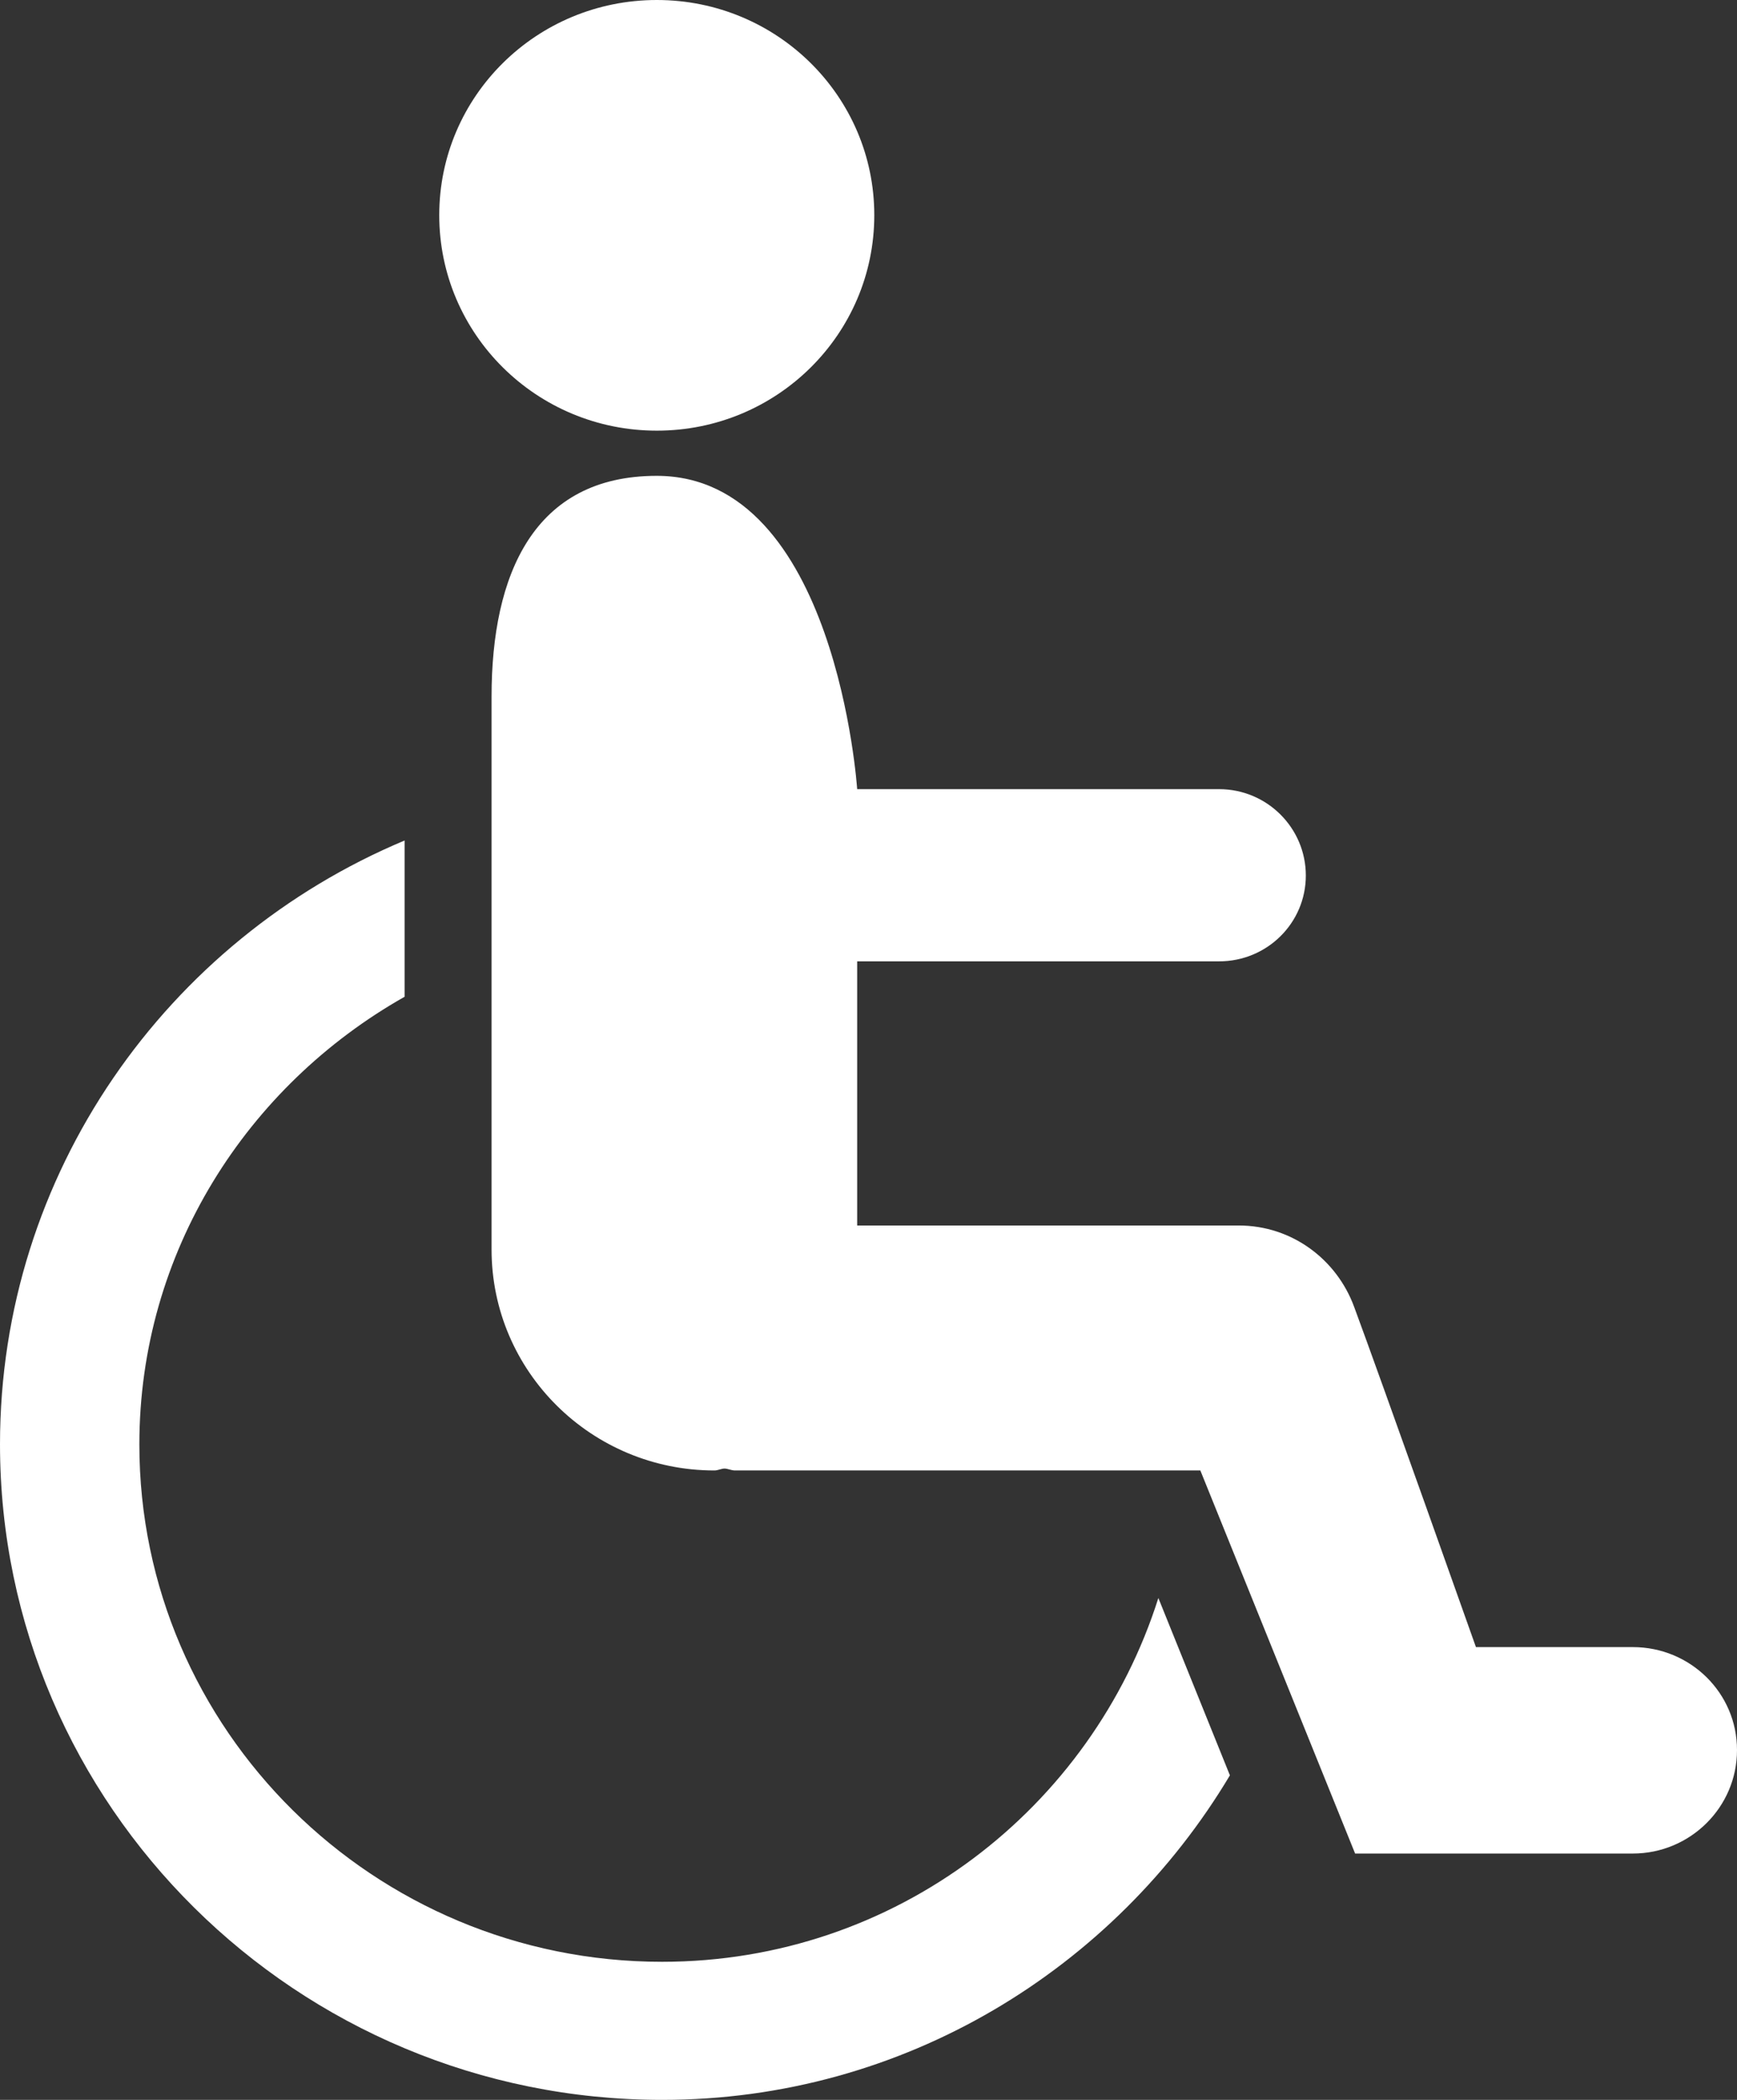 <svg width="48" height="58" viewBox="0 0 48 58" fill="none" xmlns="http://www.w3.org/2000/svg">
<rect x="0" y="0" width="48" height="58" fill="#333333" stroke="none"/>
<path d="M24.16 5.943C24.16 9.231 21.472 11.895 18.151 11.895C14.829 11.895 12.138 9.231 12.138 5.943C12.138 2.656 14.829 0 18.151 0C21.472 0 24.16 2.66 24.16 5.943ZM18.296 54.186C10.329 54.186 3.851 47.775 3.851 39.898C3.851 34.581 6.83 29.99 11.181 27.531V23.215C4.618 25.964 0 32.406 0 39.89C0 49.873 8.205 58 18.297 58C24.992 58 30.801 54.368 33.987 49.036L32.01 44.138C30.171 49.941 24.757 54.186 18.296 54.186ZM45.123 45.494H40.786C40.786 45.494 38.153 38.07 37.421 36.099C36.944 34.796 35.711 33.849 34.231 33.849H23.687V26.553H33.689C35.013 26.553 36.085 25.496 36.085 24.182C36.085 22.868 35.013 21.797 33.689 21.797H23.687C23.687 21.797 23.113 13.143 18.147 13.143C14.747 13.143 13.584 15.873 13.584 19.237V34.513C13.584 37.881 16.346 40.615 19.742 40.615C19.843 40.615 19.929 40.562 20.026 40.562C20.119 40.566 20.209 40.615 20.313 40.615H33.17L37.447 51.196H45.12C46.707 51.196 48 49.916 48 48.341C48.004 46.763 46.711 45.494 45.123 45.494Z" fill="white"/>
</svg>
